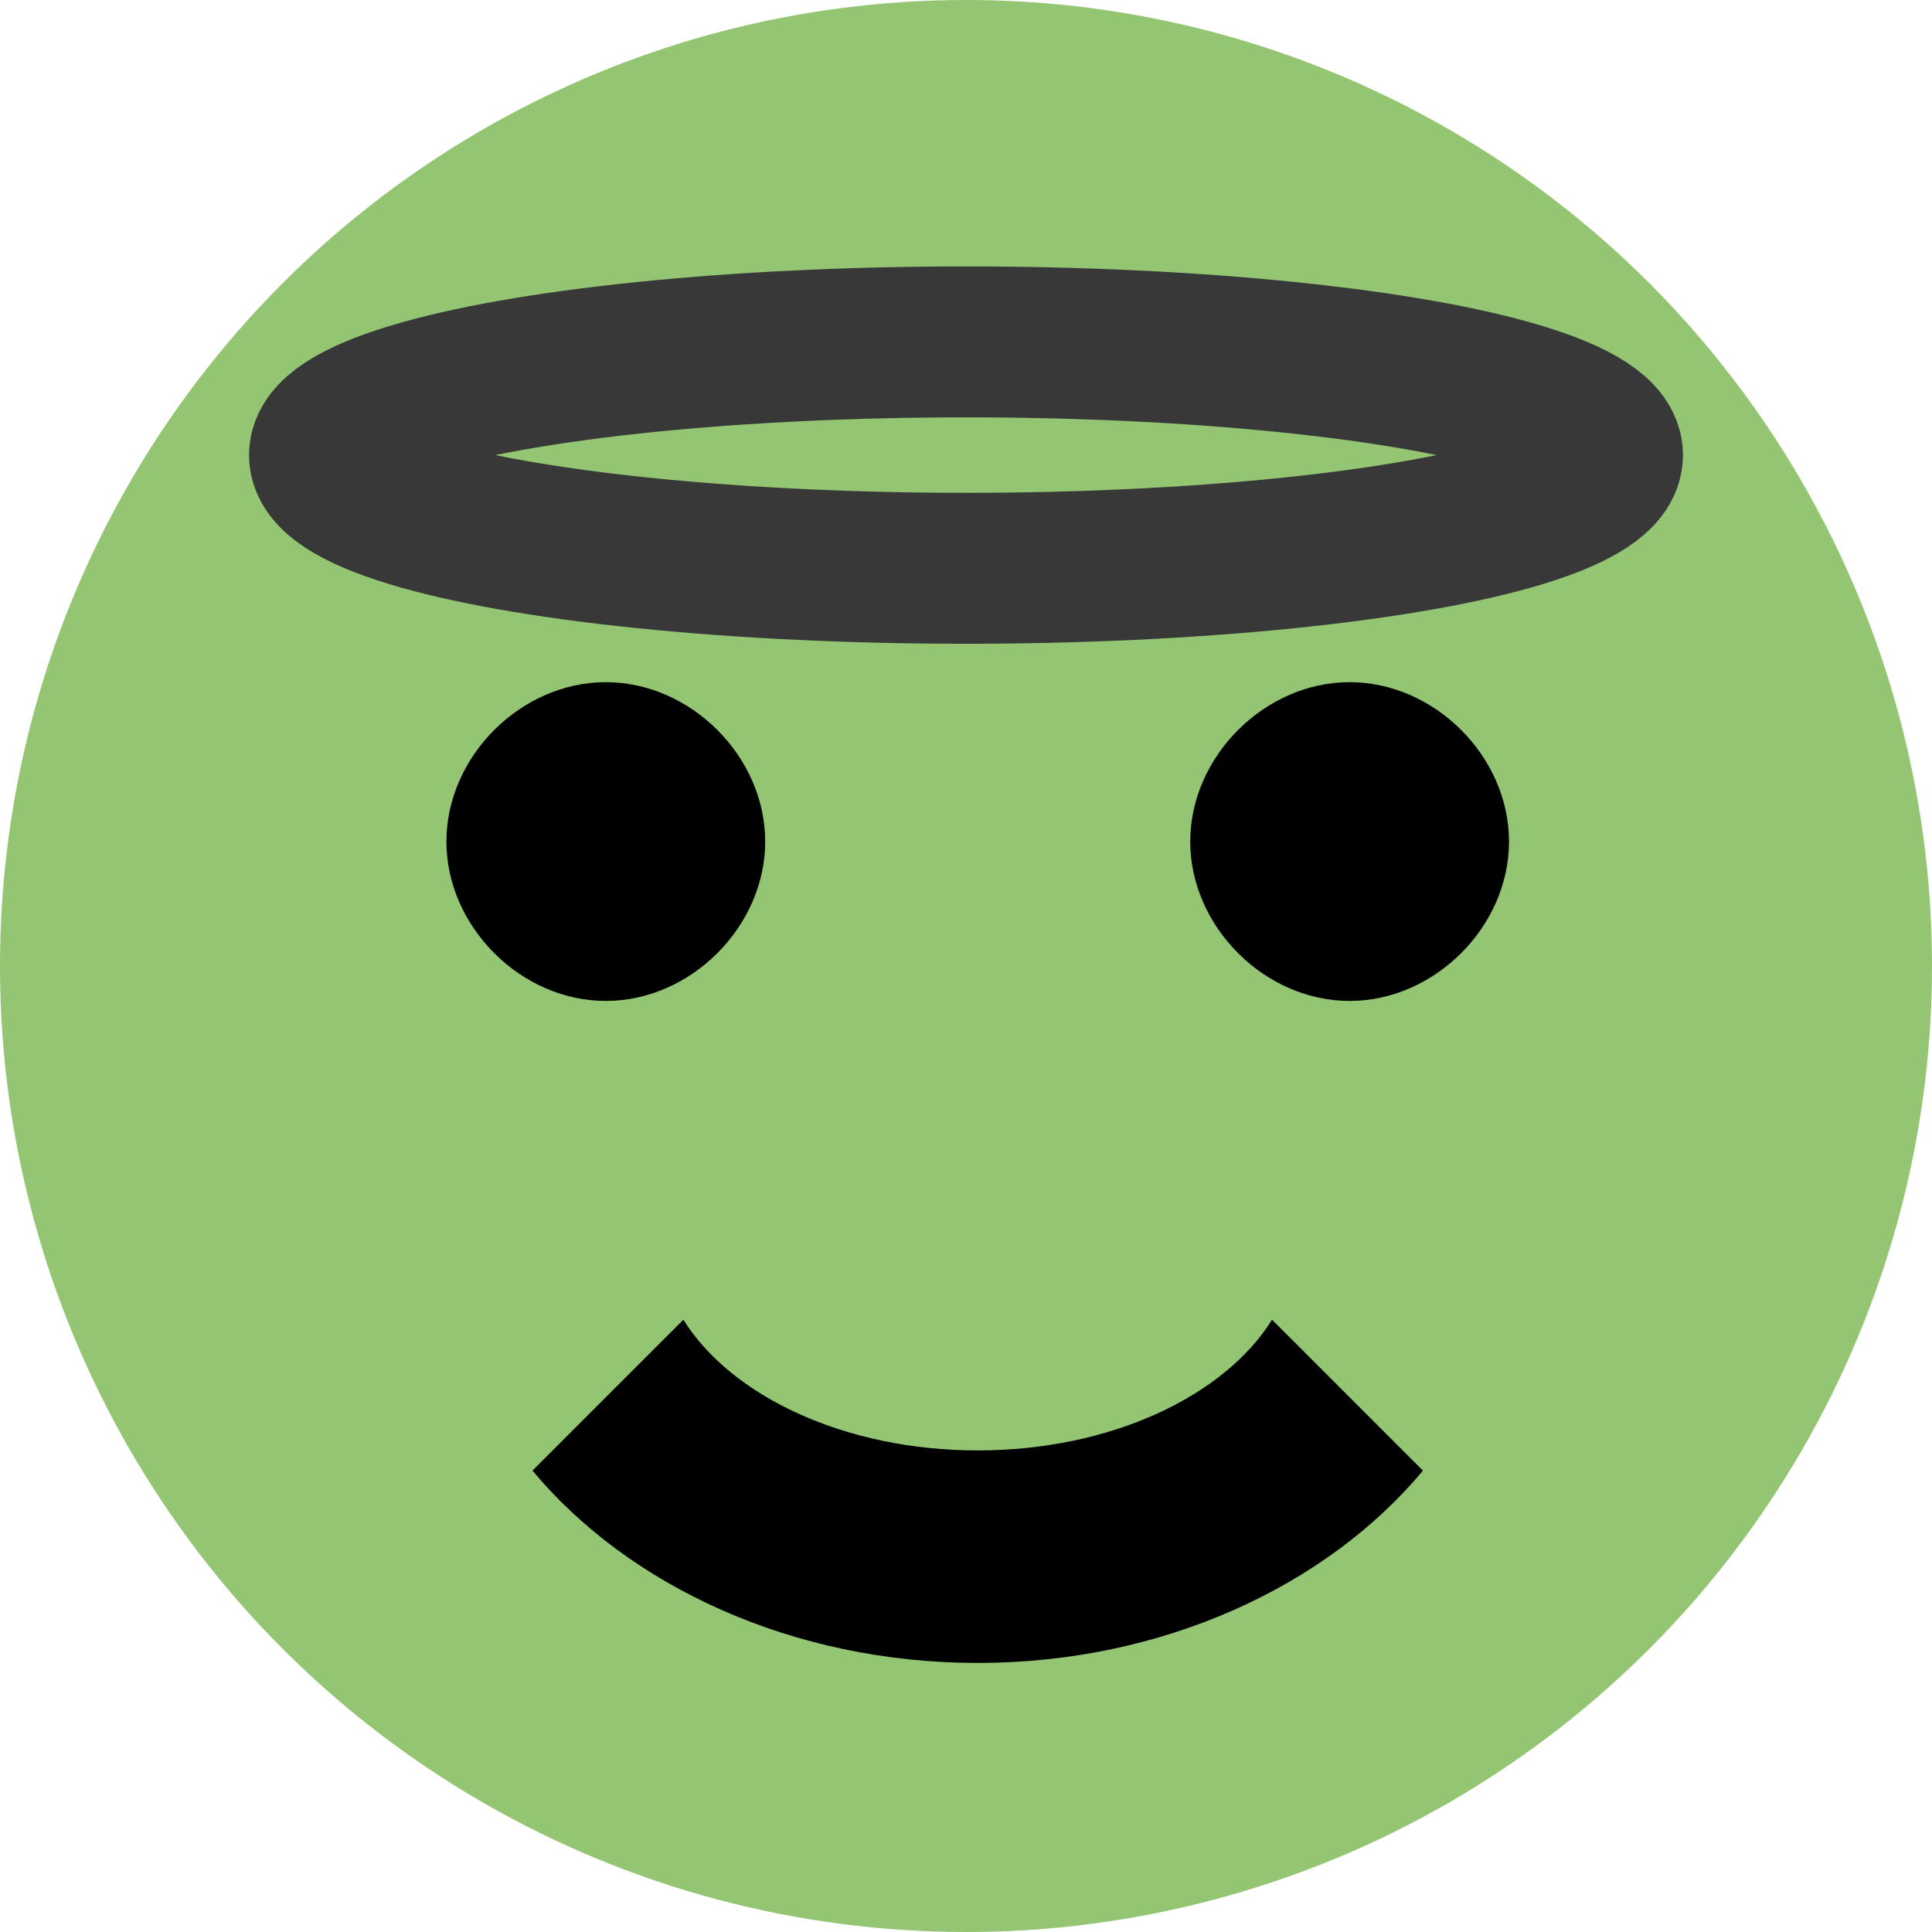 <?xml version="1.0" encoding="UTF-8" standalone="no"?>
<!-- Created with Inkscape (http://www.inkscape.org/) -->

<svg
   xmlns:dc="http://purl.org/dc/elements/1.1/"
   xmlns:cc="http://creativecommons.org/ns#"
   xmlns:rdf="http://www.w3.org/1999/02/22-rdf-syntax-ns#"
   xmlns:svg="http://www.w3.org/2000/svg"
   xmlns="http://www.w3.org/2000/svg"
   xmlns:sodipodi="http://sodipodi.sourceforge.net/DTD/sodipodi-0.dtd"
   xmlns:inkscape="http://www.inkscape.org/namespaces/inkscape"
   width="256"
   height="256"
   viewBox="0 0 256 256"
   id="svg2"
   version="1.1"
   inkscape:version="0.92.0 r"
   sodipodi:docname="face-angel.svg"
   inkscape:export-filename="/home/rudra/Devel/Icons/shadow/scalable/status/face-smile.png"
   inkscape:export-xdpi="18"
   inkscape:export-ydpi="18">
  <defs
     id="defs4">
    <inkscape:path-effect
       effect="spiro"
       id="path-effect4146"
       is_visible="true" />
  </defs>
  <sodipodi:namedview
     id="base"
     pagecolor="#ffffff"
     bordercolor="#666666"
     borderopacity="1.0"
     inkscape:pageopacity="0.0"
     inkscape:pageshadow="2"
     inkscape:zoom="3.3359375"
     inkscape:cx="128"
     inkscape:cy="128"
     inkscape:document-units="px"
     inkscape:current-layer="layer1"
     showgrid="true"
     units="px"
     inkscape:window-width="1920"
     inkscape:window-height="1054"
     inkscape:window-x="0"
     inkscape:window-y="0"
     inkscape:window-maximized="1">
    <inkscape:grid
       type="xygrid"
       id="grid4140"
       spacingx="5"
       spacingy="5" />
  </sodipodi:namedview>
  <g
     inkscape:label="Layer 1"
     inkscape:groupmode="layer"
     id="layer1"
     transform="translate(0,-796.362)">
    <circle
       style="fill:#93c572;fill-opacity:1;stroke:none;stroke-width:0.1;stroke-linecap:round;stroke-linejoin:round;stroke-miterlimit:4;stroke-dasharray:none;stroke-opacity:1"
       id="path4142"
       cx="128"
       cy="924.362"
       r="128" />
    <g
       id="g5117"
       transform="matrix(1.1,0,0,1.1,-11.248,-73.726)">
      <path
         id="path5108"
         d="m 102.4,892.362 c 0,10.24 -8.96,19.2 -19.2,19.2 -10.24,0 -19.2,-8.96 -19.2,-19.2 0,-10.24 8.96,-19.2 19.2,-19.2 10.24,0 19.2,8.96 19.2,19.2"
         style="stroke-width:12.8"
         inkscape:connector-curvature="0" />
      <path
         id="path5106"
         d="m 192,892.362 c 0,10.24 -8.96,19.2 -19.2,19.2 -10.24,0 -19.2,-8.96 -19.2,-19.2 0,-10.24 8.96,-19.2 19.2,-19.2 10.24,0 19.2,8.96 19.2,19.2"
         style="stroke-width:12.8"
         inkscape:connector-curvature="0" />
      <path
         id="path4536"
         d="m 128,991.306 c -22.4,0 -42.112,-9.344 -53.632,-23.168 l 18.176,-18.176 c 5.76,9.216 19.456,15.744 35.456,15.744 16,0 29.696,-6.528 35.456,-15.744 l 18.176,18.176 C 170.112,981.962 150.4,991.306 128,991.306 Z"
         style="stroke-width:12.8"
         inkscape:connector-curvature="0" />
    </g>
    <ellipse
       style="fill:none;fill-opacity:1;stroke:#383838;stroke-width:20;stroke-linejoin:bevel;stroke-miterlimit:4;stroke-dasharray:none;stroke-opacity:1;"
       id="path4489"
       cx="128"
       cy="856.664"
       rx="85"
       ry="15" />
  </g>
</svg>
